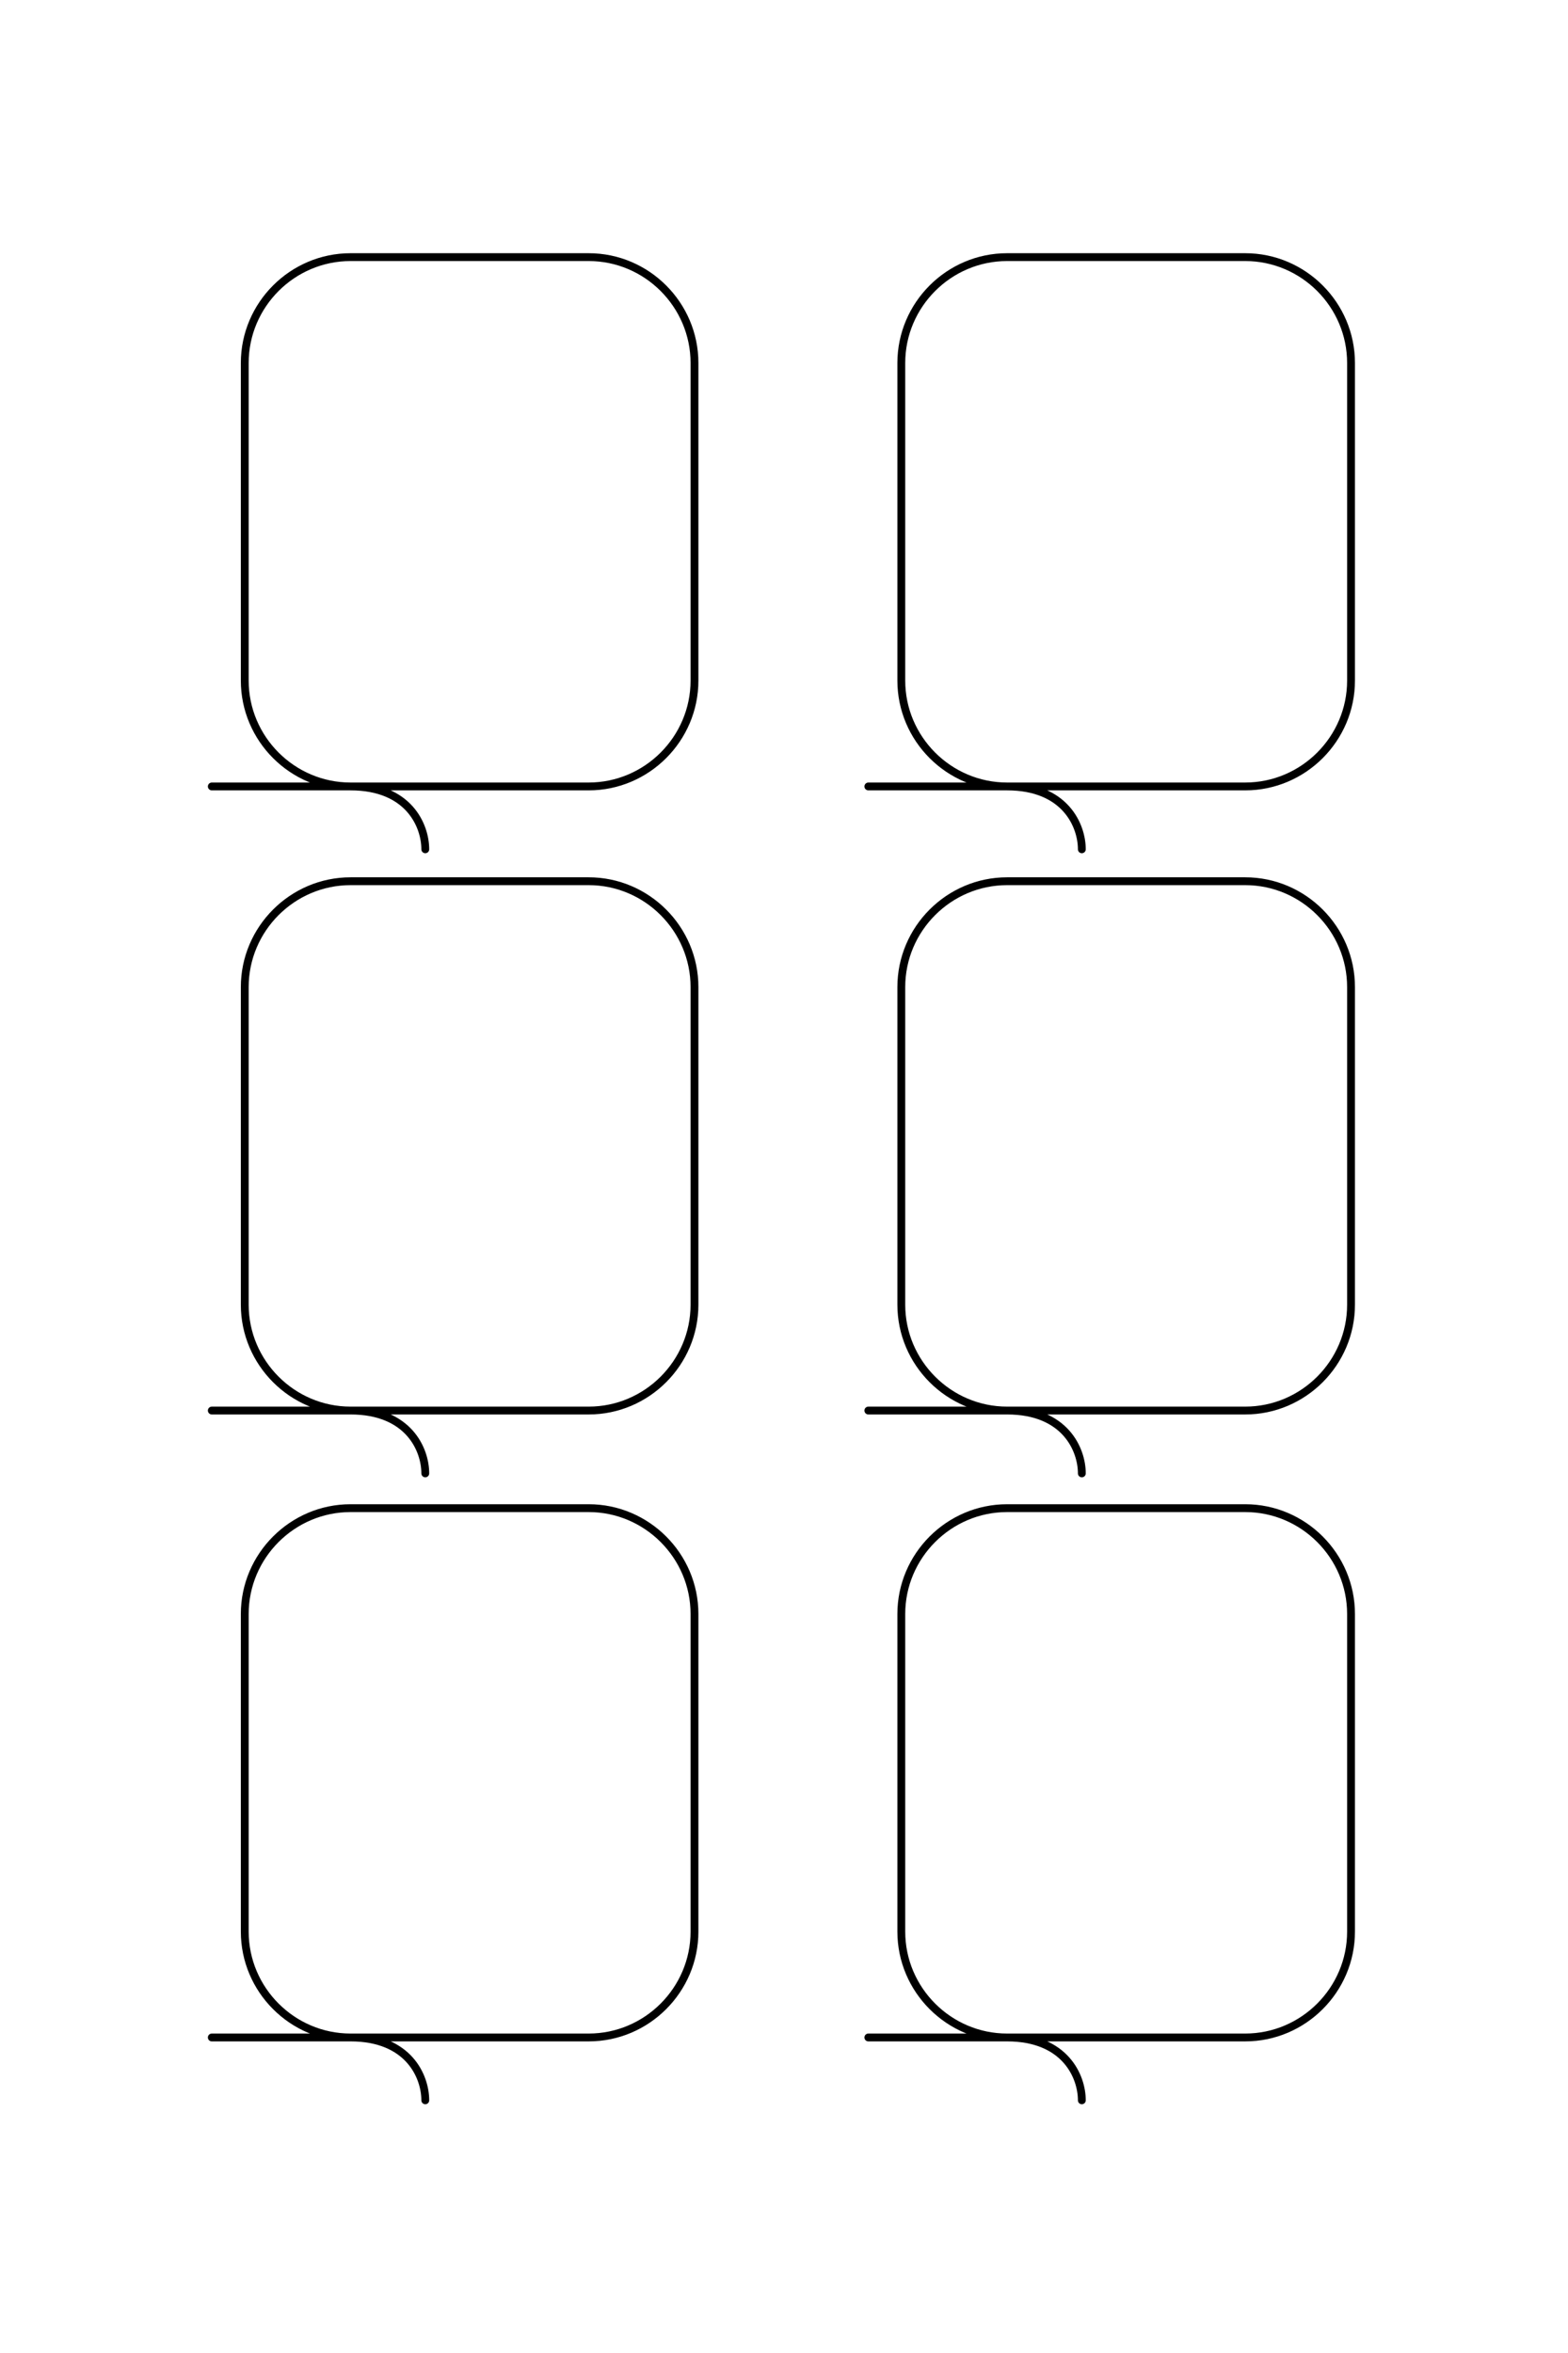 <?xml version="1.0" encoding="UTF-8"?>
<!DOCTYPE svg PUBLIC "-//W3C//DTD SVG 1.1//EN" "http://www.w3.org/Graphics/SVG/1.1/DTD/svg11.dtd">
<!-- Creator: CorelDRAW 2021 (64-Bit) -->
<svg xmlns="http://www.w3.org/2000/svg" xml:space="preserve" width="40mm" height="60mm" version="1.1" style="shape-rendering:geometricPrecision; text-rendering:geometricPrecision; image-rendering:optimizeQuality; fill-rule:evenodd; clip-rule:evenodd"
viewBox="0 0 4000 6000"
 xmlns:xlink="http://www.w3.org/1999/xlink"
 xmlns:xodm="http://www.corel.com/coreldraw/odm/2003">
 <defs>
  <style type="text/css">
   <![CDATA[
    .str0 {stroke:black;stroke-width:20;stroke-linecap:round;stroke-linejoin:round;stroke-miterlimit:22.926}
    .fil0 {fill:none}
   ]]>
  </style>
 </defs>
 <g id="图层_x0020_1">
  <path class="fil0 str0" d="M-22586.63 7499.74l0 -2849.18c0,-439.98 -360.01,-799.99 -800.01,-799.99l-2399.99 0c-440.01,0 -800,360 -800,799.99l0 1800.02c0,439.99 359.99,799.99 800,799.99l2399.99 0c440.01,0 800.01,-360 800.01,-799.99 0,-439.99 295.77,-564.83 474.91,-564.83"/>
  <path class="fil0 str0" d="M-22586.63 2536.19l0 -2849.18c0,-439.98 -360.01,-799.99 -800.01,-799.99l-2399.99 0c-440.01,0 -800,360 -800,799.99l0 1800.02c0,439.99 359.99,799.99 800,799.99l2399.99 0c440.01,0 800.01,-360 800.01,-799.99 0,-439.99 295.77,-564.83 474.91,-564.83"/>
  <path class="fil0 str0" d="M-17870.46 7499.74l0 -2849.18c0,-439.98 -360.01,-799.99 -800.01,-799.99l-2399.99 0c-440.01,0 -800,360 -800,799.99l0 1800.02c0,439.99 359.99,799.99 800,799.99l2399.99 0c440.01,0 800.01,-360 800.01,-799.99 0,-439.99 295.77,-564.83 474.91,-564.83"/>
  <path class="fil0 str0" d="M-17870.46 2536.19l0 -2849.18c0,-439.98 -360.01,-799.99 -800.01,-799.99l-2399.99 0c-440.01,0 -800,360 -800,799.99l0 1800.02c0,439.99 359.99,799.99 800,799.99l2399.99 0c440.01,0 800.01,-360 800.01,-799.99 0,-439.99 295.77,-564.83 474.91,-564.83"/>
  <path class="fil0 str0" d="M-13132.86 7499.74l0 -2849.18c0,-439.98 -360.01,-799.99 -800.01,-799.99l-2399.99 0c-440.01,0 -800,360 -800,799.99l0 1800.02c0,439.99 359.99,799.99 800,799.99l2399.99 0c440.01,0 800.01,-360 800.01,-799.99 0,-439.99 295.77,-564.83 474.91,-564.83"/>
  <path class="fil0 str0" d="M-13132.86 2536.19l0 -2849.18c0,-439.98 -360.01,-799.99 -800.01,-799.99l-2399.99 0c-440.01,0 -800,360 -800,799.99l0 1800.02c0,439.99 359.99,799.99 800,799.99l2399.99 0c440.01,0 800.01,-360 800.01,-799.99 0,-439.99 295.77,-564.83 474.91,-564.83"/>
  <g id="_2091354105488">
   <path class="fil0 str0" d="M540.29 2005.4l961.41 0c148.46,0 269.94,-121.48 269.94,-269.95l0 -809.83c0,-148.48 -121.47,-269.95 -269.94,-269.95l-607.39 0c-148.47,0 -269.94,121.47 -269.94,269.95l0 809.83c0,148.48 121.47,269.95 269.94,269.95 148.47,0 190.59,99.81 190.59,160.25"/>
   <path class="fil0 str0" d="M2215.16 2005.4l961.41 0c148.46,0 269.94,-121.48 269.94,-269.95l0 -809.83c0,-148.48 -121.48,-269.95 -269.94,-269.95l-607.39 0c-148.47,0 -269.94,121.47 -269.94,269.95l0 809.83c0,148.48 121.47,269.95 269.94,269.95 148.47,0 190.59,99.81 190.59,160.25"/>
   <path class="fil0 str0" d="M540.29 3596.8l961.41 0c148.46,0 269.94,-121.48 269.94,-269.95l0 -809.84c0,-148.47 -121.47,-269.95 -269.94,-269.95l-607.39 0c-148.47,0 -269.94,121.48 -269.94,269.95l0 809.84c0,148.47 121.47,269.95 269.94,269.95 148.47,0 190.59,99.8 190.59,160.25"/>
   <path class="fil0 str0" d="M2215.16 3596.8l961.41 0c148.46,0 269.94,-121.48 269.94,-269.95l0 -809.84c0,-148.47 -121.48,-269.95 -269.94,-269.95l-607.39 0c-148.47,0 -269.94,121.48 -269.94,269.95l0 809.84c0,148.47 121.47,269.95 269.94,269.95 148.47,0 190.59,99.8 190.59,160.25"/>
   <path class="fil0 str0" d="M540.29 5195.42l961.41 0c148.46,0 269.94,-121.48 269.94,-269.95l0 -809.84c0,-148.47 -121.47,-269.94 -269.94,-269.94l-607.39 0c-148.47,0 -269.94,121.47 -269.94,269.94l0 809.84c0,148.47 121.47,269.95 269.94,269.95 148.47,0 190.59,99.8 190.59,160.25"/>
   <path class="fil0 str0" d="M2215.16 5195.42l961.41 0c148.46,0 269.94,-121.48 269.94,-269.95l0 -809.84c0,-148.47 -121.48,-269.94 -269.94,-269.94l-607.39 0c-148.47,0 -269.94,121.47 -269.94,269.94l0 809.84c0,148.47 121.47,269.95 269.94,269.95 148.47,0 190.59,99.8 190.59,160.25"/>
  </g>
 </g>
</svg>
